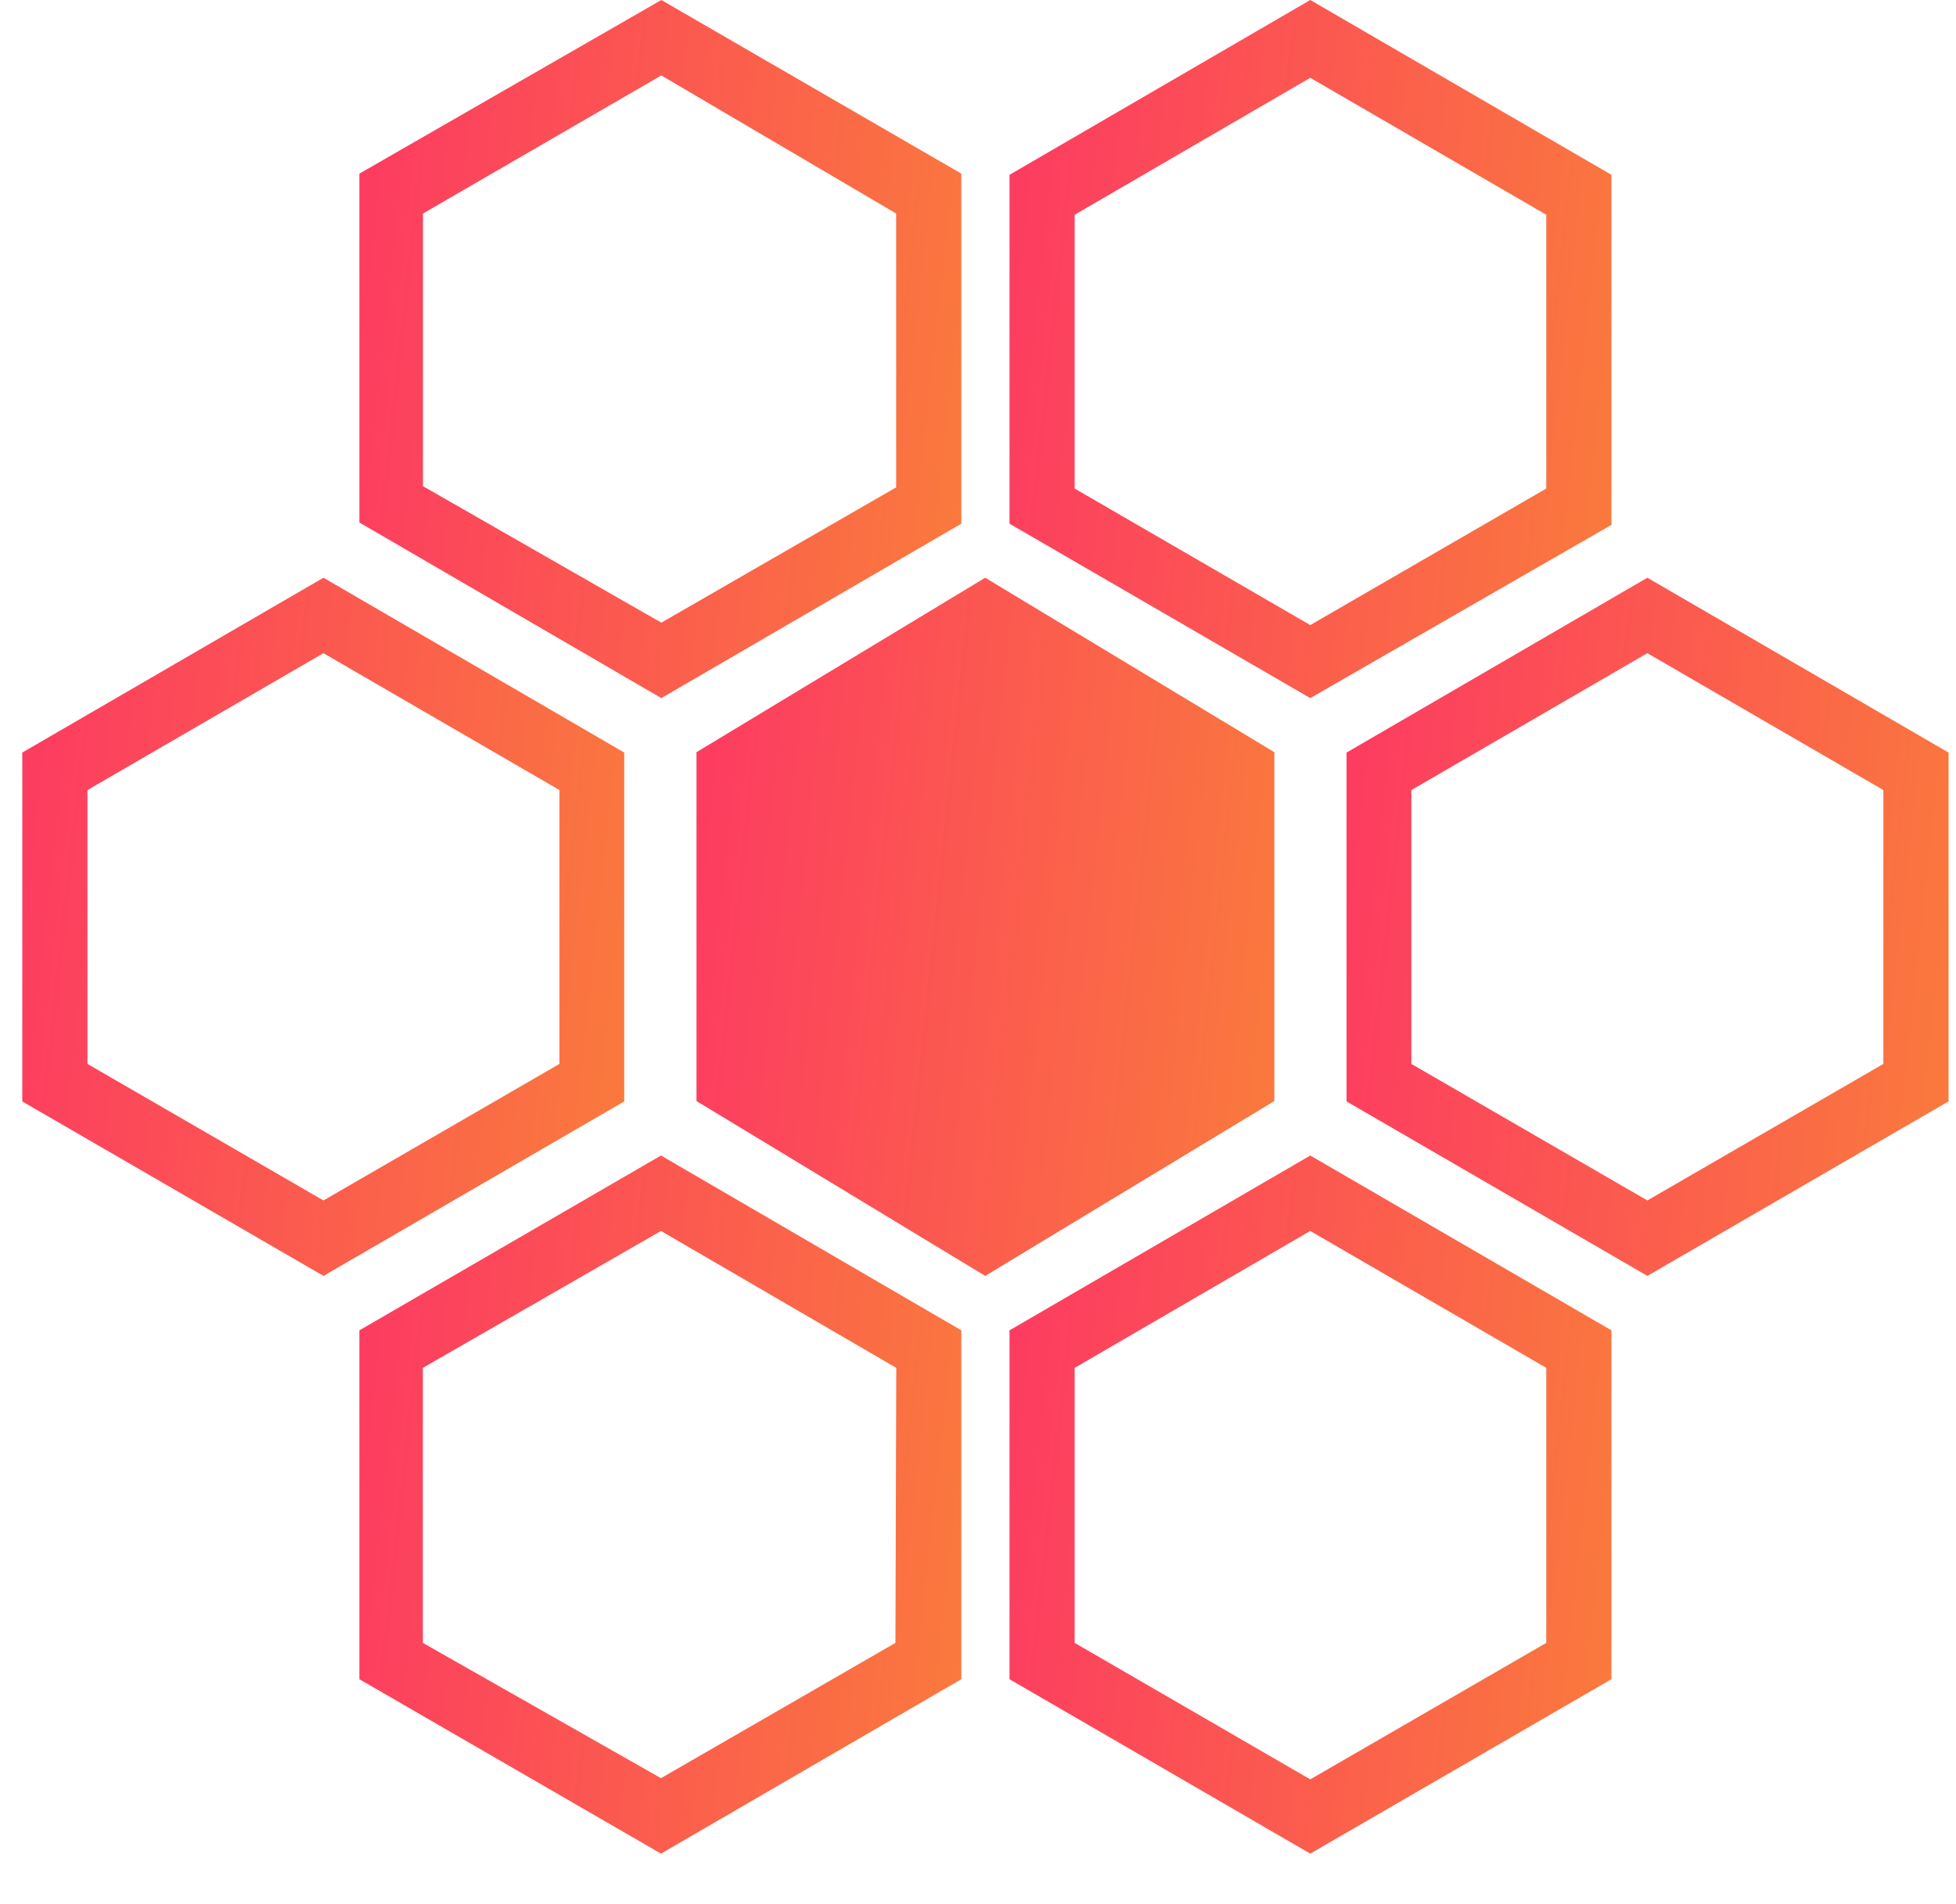 <svg width="38" height="37" viewBox="0 0 38 37" fill="none" xmlns="http://www.w3.org/2000/svg">
<path d="M12.127 14.623L6.284 11.226L0.433 14.623V21.402L6.284 24.792L12.127 21.402V14.623ZM10.869 20.673L6.284 23.326L1.699 20.673V15.352L6.284 12.692L10.869 15.352V20.673Z" fill="url(#paint0_linear_1_2643)"/>
<path d="M24.757 14.616L19.14 11.226L13.531 14.616V21.395L19.14 24.792L24.757 21.395V14.616Z" fill="url(#paint1_linear_1_2643)"/>
<path d="M32.004 11.226L26.16 14.623V21.402L32.004 24.792L37.855 21.402V14.623L32.004 11.226ZM36.589 20.673L32.004 23.326L27.419 20.673V15.352L32.004 12.692L36.589 15.352V20.673Z" fill="url(#paint2_linear_1_2643)"/>
<path d="M6.982 25.85V32.629L12.841 36.018L18.676 32.629V25.85L12.841 22.453L6.982 25.85ZM17.396 31.923L12.841 34.552L8.215 31.923V26.579L12.841 23.919L17.412 26.579L17.396 31.923Z" fill="url(#paint3_linear_1_2643)"/>
<path d="M19.612 25.85V32.629L25.455 36.018L31.306 32.629V25.85L25.455 22.453L19.612 25.85ZM30.04 31.923L25.455 34.575L20.878 31.923V26.579L25.455 23.919L30.04 26.579V31.923Z" fill="url(#paint4_linear_1_2643)"/>
<path d="M18.676 10.176V3.374L12.848 0L6.982 3.374V10.153L12.848 13.565L18.676 10.176ZM8.217 4.149L12.848 1.466L17.41 4.149V9.47L12.848 12.099L8.217 9.447V4.149Z" fill="url(#paint5_linear_1_2643)"/>
<path d="M31.306 10.199V3.397L25.455 0L19.612 3.397V10.176L25.455 13.565L31.306 10.199ZM20.878 4.173L25.455 1.512L30.04 4.173V9.493L25.455 12.146L20.878 9.493V4.173Z" fill="url(#paint6_linear_1_2643)"/>
<defs>
<linearGradient id="paint0_linear_1_2643" x1="-7.439" y1="4.396" x2="20.536" y2="7.445" gradientUnits="userSpaceOnUse">
<stop stop-color="#FF0F7B"/>
<stop offset="1" stop-color="#F89B29"/>
</linearGradient>
<linearGradient id="paint1_linear_1_2643" x1="5.974" y1="4.396" x2="32.855" y2="7.208" gradientUnits="userSpaceOnUse">
<stop stop-color="#FF0F7B"/>
<stop offset="1" stop-color="#F89B29"/>
</linearGradient>
<linearGradient id="paint2_linear_1_2643" x1="18.288" y1="4.396" x2="46.264" y2="7.445" gradientUnits="userSpaceOnUse">
<stop stop-color="#FF0F7B"/>
<stop offset="1" stop-color="#F89B29"/>
</linearGradient>
<linearGradient id="paint3_linear_1_2643" x1="-0.89" y1="15.623" x2="27.085" y2="18.671" gradientUnits="userSpaceOnUse">
<stop stop-color="#FF0F7B"/>
<stop offset="1" stop-color="#F89B29"/>
</linearGradient>
<linearGradient id="paint4_linear_1_2643" x1="11.74" y1="15.623" x2="39.715" y2="18.671" gradientUnits="userSpaceOnUse">
<stop stop-color="#FF0F7B"/>
<stop offset="1" stop-color="#F89B29"/>
</linearGradient>
<linearGradient id="paint5_linear_1_2643" x1="-0.89" y1="-6.83" x2="27.085" y2="-3.782" gradientUnits="userSpaceOnUse">
<stop stop-color="#FF0F7B"/>
<stop offset="1" stop-color="#F89B29"/>
</linearGradient>
<linearGradient id="paint6_linear_1_2643" x1="11.74" y1="-6.83" x2="39.715" y2="-3.782" gradientUnits="userSpaceOnUse">
<stop stop-color="#FF0F7B"/>
<stop offset="1" stop-color="#F89B29"/>
</linearGradient>
</defs>
</svg>
